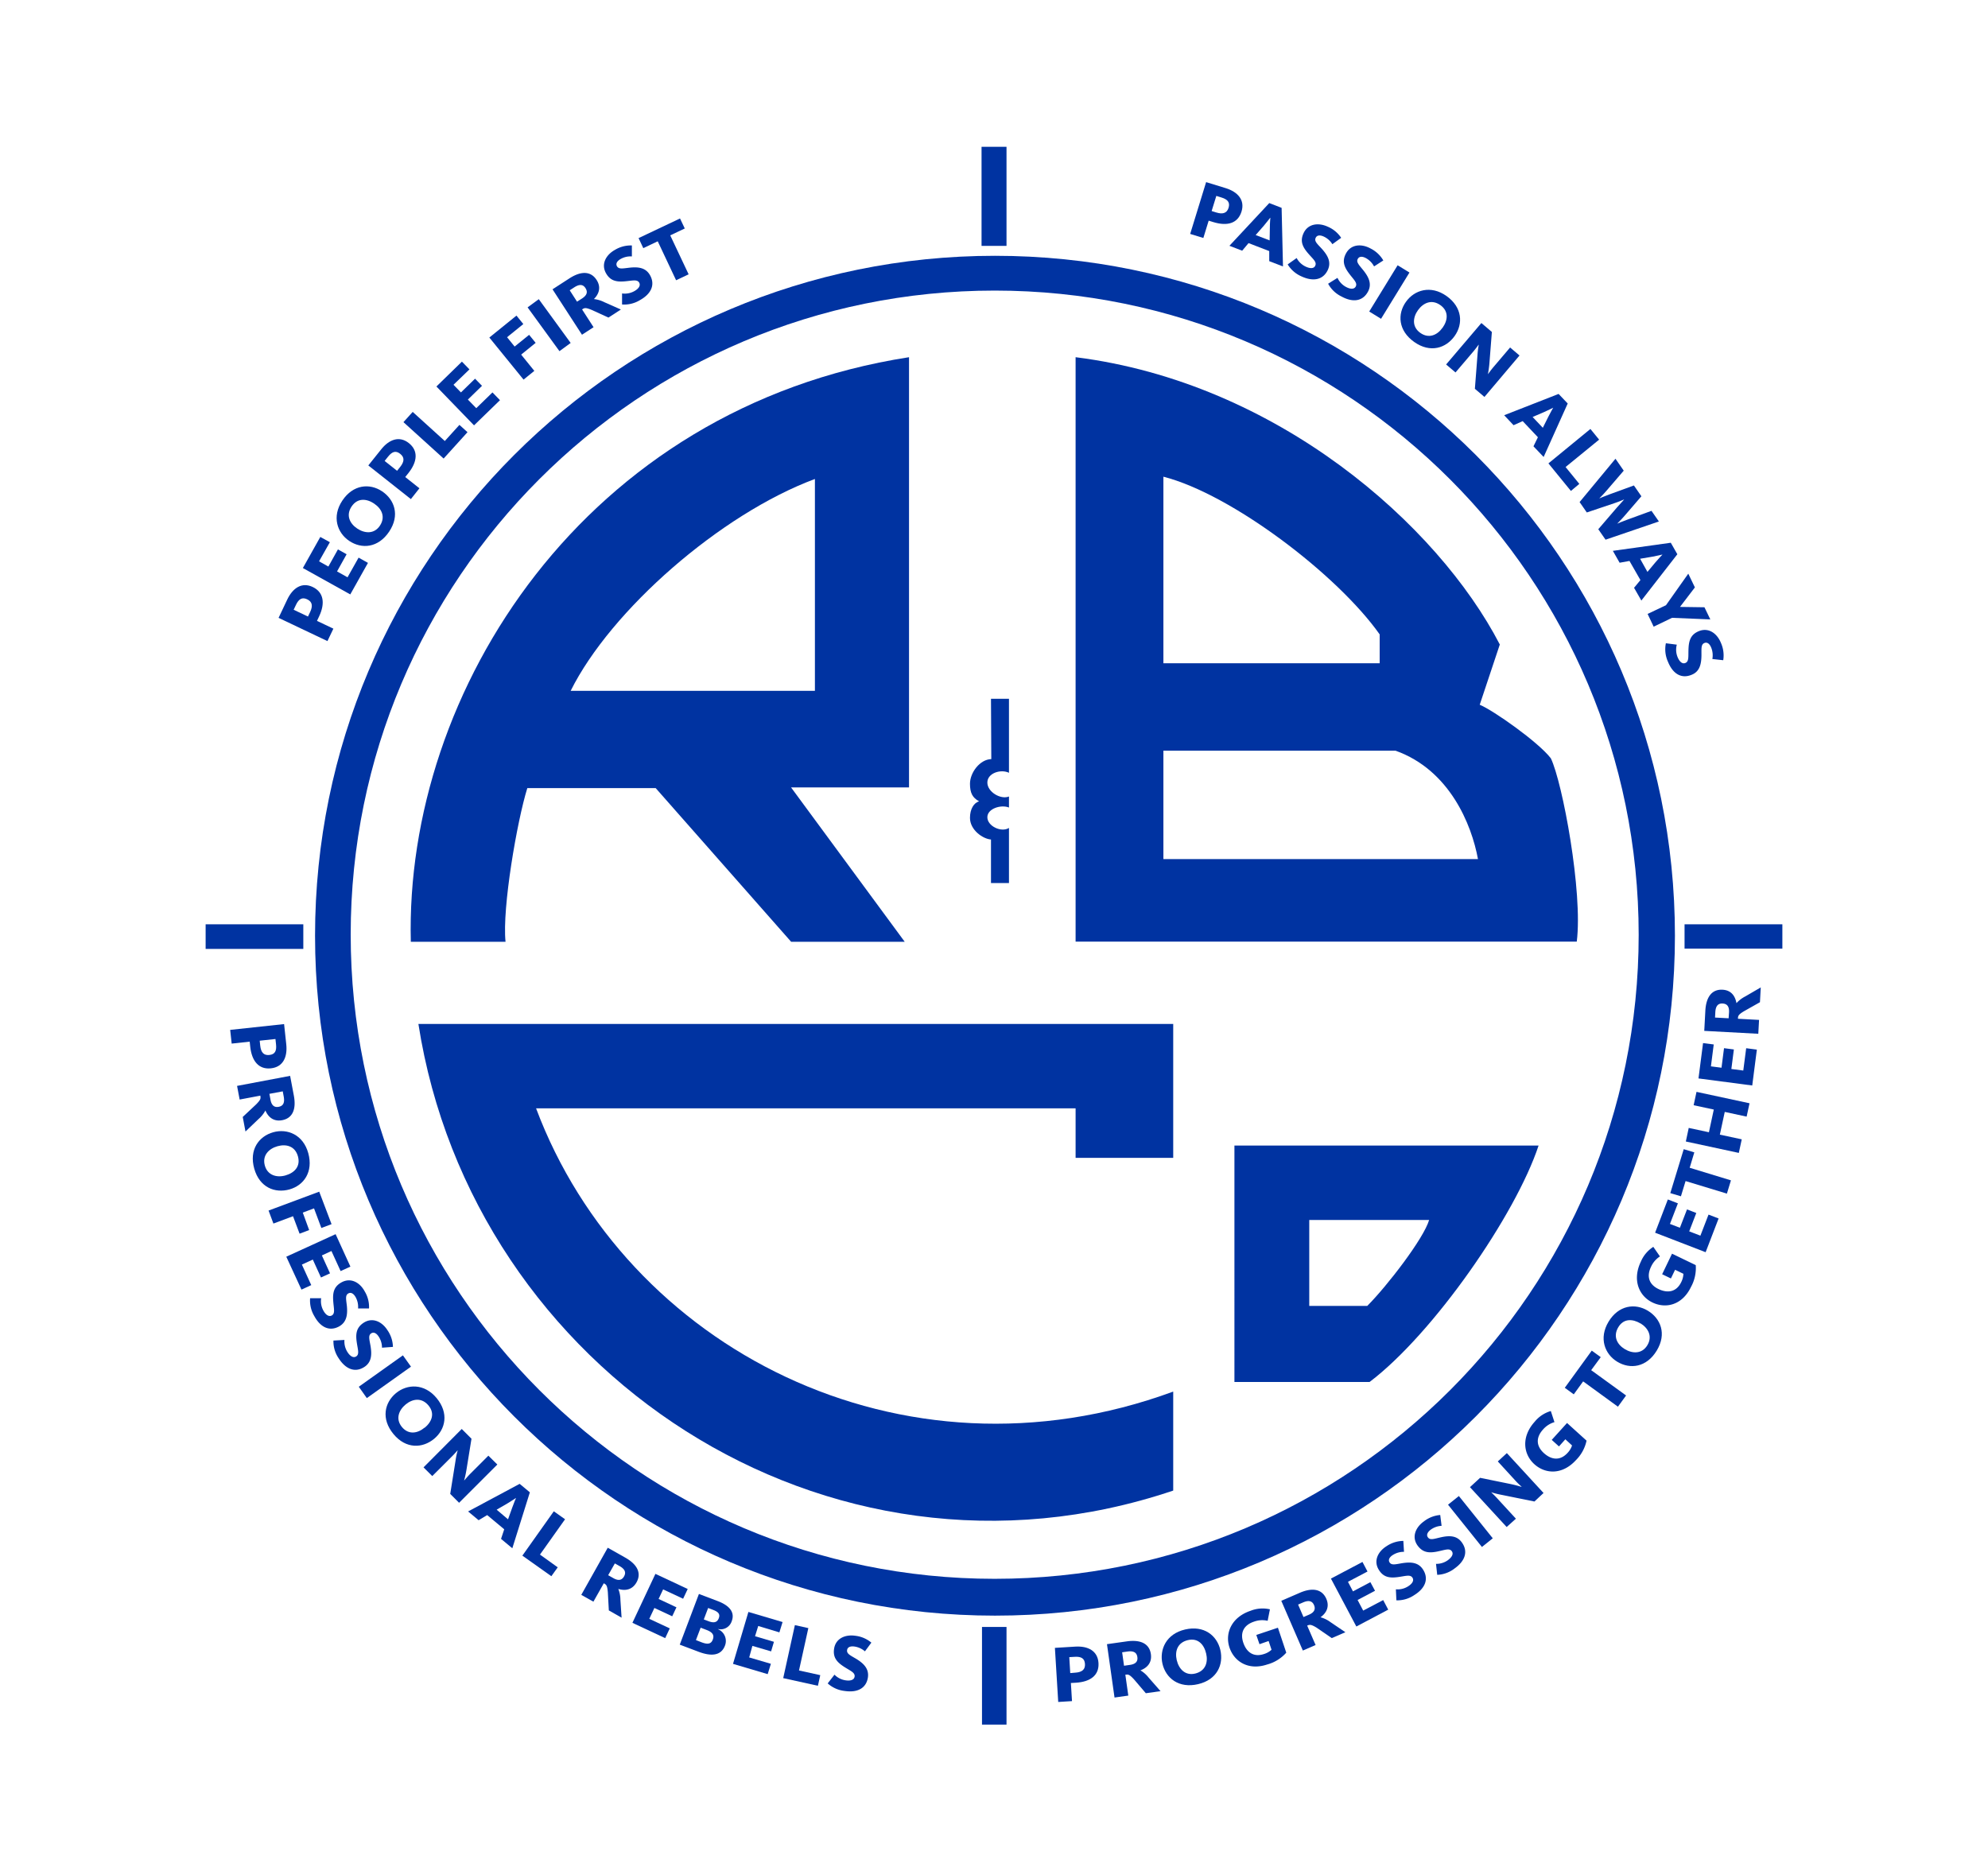 <svg xmlns="http://www.w3.org/2000/svg" viewBox="0 0 623.57 587.02"><title>Headings</title><g id="7af3a4ee-3abd-43d3-a44c-516681a79e88" data-name="Layer 3"><path d="M525.37,293.52c0,117.79-95.49,213.28-213.28,213.28S98.82,411.31,98.82,293.52,194.3,80.24,312.09,80.24,525.37,175.73,525.37,293.52ZM312,91.15c-111.59,0-202,90.46-202,202S200.41,495.25,312,495.25s202-90.46,202-202S423.58,91.15,312,91.15Z" fill="#0033a1"/><rect x="307.88" y="46.05" width="7.83" height="31.08" fill="#0033a1"/><rect x="528.39" y="289.94" width="30.68" height="7.62" fill="#0033a1"/><rect x="308.02" y="510.35" width="7.69" height="30.63" fill="#0033a1"/><rect x="64.5" y="289.94" width="30.64" height="7.72" fill="#0033a1"/><path d="M285.13,112.05V247h-37l35.65,48.42H248.15l-42.48-48.2H165.4c-3.22,10.34-7.93,37.64-6.83,48.2H128.86C126.9,216.91,183.23,127.91,285.13,112.05ZM179,216.7h76.61V150.25C226,161.27,191.6,191.39,179,216.7Z" fill="#0033a1"/><path d="M310.84,219.2h5.64v23.21c-2.58-1.24-6.78.1-6.78,3.06s4.2,5.43,6.78,4.38v3.46c-2.39-1-6.78.28-6.78,3.05s4.39,4.88,6.78,3.35V277h-5.64V263.34c-2.58-.19-6.59-3-6.59-6.79,0-2.77,1.24-4.77,2.88-5.17-2.1-1.15-2.88-2.66-2.88-5.53,0-3.44,3.06-7.64,6.69-7.73Z" fill="#0033a1"/><path d="M470.44,202.17l-6.3,18.9c4.11,1.66,18.35,11.65,22.31,16.8,3.65,7.58,10.08,42,8.13,57.51H337.38V112.05C400.63,120,451,164.65,470.44,202.17ZM364.92,235.48v34h98.67c-2-10.89-8.92-27.95-25.85-34Zm0-85.95v58.52h67.84V199C419.5,180.24,386.3,155,364.92,149.53Z" fill="#0033a1"/><path d="M482.6,359.35c-7.21,21.8-33,59-53,74.15h-42.4V359.35Zm-71.93,23.34v26.95h18.2c6.28-6.31,17.68-21.11,19.4-26.95Z" fill="#0033a1"/><path d="M368,321.2v42H337.38V347.67H168.15C196.23,422.58,282.57,467.91,368,436.52v31.05C259.23,504.25,148.17,430,131.24,321.2Z" fill="#0033a1"/></g><g id="32347ca2-0a44-48a1-90bd-782df2f6c441" data-name="Layer 2"><path d="M87.38,193.81l2.73-5.76c1.72-3.61,4.59-5.55,8-3.91s3.93,5.07,2,9.18l-.68,1.44,5.14,2.44-1.86,3.9ZM97.27,192c.92-1.94.68-3.25-.91-4s-2.63-.14-3.53,1.74l-.72,1.53,4.49,2.13Z" fill="#0033a1"/><path d="M95,178.18l5.47-9.75,3,1.65-3.39,6,2.92,1.64,3-5.38,2.72,1.52-3,5.39,3.29,1.84,3.47-6.17,2.94,1.65-5.55,9.89Z" fill="#0033a1"/><path d="M109.55,169.68c-3.78-2.53-5.54-7.62-2.16-12.67s8.57-5.49,12.46-2.89,5.66,7.5,2.22,12.64S113.44,172.29,109.55,169.68Zm7.83-11.7c-2.4-1.61-5.24-1.86-7.09.89s-.6,5.35,1.75,6.92,5.33,1.81,7.13-.9S119.76,159.58,117.38,158Z" fill="#0033a1"/><path d="M115.53,146l4-5c2.48-3.14,5.72-4.39,8.72-2s2.69,5.82-.14,9.39l-1,1.25,4.45,3.53-2.68,3.39Zm10,.46c1.34-1.69,1.39-3,0-4.1s-2.53-.72-3.83.91l-1.05,1.32,3.9,3.09Z" fill="#0033a1"/><path d="M126.55,132.42l2.9-3.21,10.07,9.13,4.59-5.06,2.53,2.29-7.49,8.27Z" fill="#0033a1"/><path d="M136.89,121.24l8-7.8,2.36,2.43-5,4.83,2.33,2.4,4.43-4.31,2.18,2.24-4.43,4.31,2.63,2.7,5.08-4.94,2.36,2.43-8.14,7.9Z" fill="#0033a1"/><path d="M153.49,105.88,162,99l2.15,2.65-5.1,4.13,2.37,2.93,4.55-3.68,2.05,2.52-4.55,3.69,4.13,5.1-3.38,2.74Z" fill="#0033a1"/><path d="M165.49,96.42,169,93.85l10,13.73-3.52,2.57Z" fill="#0033a1"/><path d="M173.31,90.75l5.3-3.43c3.68-2.38,6.72-2.29,8.52.49,1.57,2.43.6,4.57-.84,6l0,0a9.79,9.79,0,0,1,3.31,1l5.15,2.28-3.9,2.53-5.22-2.39c-1.8-.74-2.23-.69-2.86-.29l-.19.13,3.6,5.57L182.55,105Zm9.29,2.86c1.5-1,1.82-2,1.06-3.21s-1.88-1.34-3.54-.26l-1.42.92L181,94.63Z" fill="#0033a1"/><path d="M195.12,95.51V92.05a6.15,6.15,0,0,0,3.84-.72c1.45-.8,2-1.79,1.55-2.64-.65-1.17-2.2-.61-4.74-.42s-4.4-.24-5.71-2.6c-1.57-2.84,0-5.71,2.83-7.29A9.56,9.56,0,0,1,198.2,77l0,3.44a6.27,6.27,0,0,0-3.47.77c-1.11.61-1.68,1.45-1.21,2.31.58,1,1.83.69,4,.44,2.54-.26,5-.1,6.39,2.4,1.62,2.93.42,5.79-3.19,7.79A9.45,9.45,0,0,1,195.12,95.51Z" fill="#0033a1"/><path d="M206.31,75.69l-4.53,2.15-1.48-3.15,13-6.16,1.49,3.14-4.56,2.16L216,86.05l-3.93,1.86Z" fill="#0033a1"/><path d="M378.32,57.13,384.41,59c3.82,1.17,6.16,3.73,5,7.4S385,71,380.65,69.69l-1.53-.47-1.67,5.43-4.13-1.27Zm3.22,9.53c2,.63,3.31.2,3.82-1.47s-.24-2.63-2.23-3.24l-1.61-.5-1.47,4.75Z" fill="#0033a1"/><path d="M398.13,63.7,402,65.2l.43,18.38-4.31-1.66,0-3.16-6.49-2.5-2,2.38-4-1.54Zm.11,11.71.07-3.87c0-1.63.15-3.19.16-3.22l-.06,0s-1,1.29-2,2.5l-2.55,2.91Z" fill="#0033a1"/><path d="M403.9,82.94l2.82-2a6.12,6.12,0,0,0,2.83,2.69c1.5.71,2.63.6,3-.29.57-1.2-.79-2.13-2.42-4.08s-2.38-3.71-1.23-6.15c1.38-2.94,4.63-3.35,7.57-2a9.48,9.48,0,0,1,4.21,3.49l-2.76,2a6.28,6.28,0,0,0-2.65-2.37c-1.15-.54-2.17-.52-2.58.37-.52,1.08.5,1.89,2,3.53,1.68,1.91,3,4,1.78,6.59-1.43,3-4.45,3.72-8.19,2A9.53,9.53,0,0,1,403.9,82.94Z" fill="#0033a1"/><path d="M416.59,89l2.94-1.84A6.09,6.09,0,0,0,422.18,90c1.46.79,2.59.75,3.06-.11.64-1.17-.66-2.17-2.17-4.22s-2.15-3.85-.85-6.22c1.56-2.85,4.83-3.06,7.68-1.5a9.54,9.54,0,0,1,4,3.75L431,83.57A6.36,6.36,0,0,0,428.5,81c-1.11-.61-2.13-.65-2.6.21-.58,1,.39,1.92,1.78,3.64,1.57,2,2.76,4.18,1.38,6.69-1.61,2.94-4.67,3.45-8.29,1.46A9.44,9.44,0,0,1,416.59,89Z" fill="#0033a1"/><path d="M438.39,83.21l3.71,2.28L433.19,100l-3.71-2.28Z" fill="#0033a1"/><path d="M441,94.68c2.63-3.72,7.77-5.34,12.73-1.82s5.26,8.71,2.55,12.53-7.65,5.45-12.69,1.88S438.27,98.49,441,94.68Zm11.48,8.14c1.68-2.36,2-5.2-.69-7.11s-5.33-.75-7,1.56-1.94,5.27.71,7.15S450.81,105.15,452.46,102.82Z" fill="#0033a1"/><path d="M464.66,101.33l3.29,2.8-.76,9.68c-.16,2-.48,3.52-.47,3.57l0,0s.89-1.25,1.73-2.24l5.22-6.14,2.95,2.51-11,13-3-2.55.81-10.49a29.36,29.36,0,0,1,.4-3.28l-.05-.05s-.72,1-1.54,2l-5.69,6.69-2.95-2.5Z" fill="#0033a1"/><path d="M488.88,123.57l2.86,3-7.55,16.78L481,140l1.39-2.84-4.77-5.06-2.87,1.28-2.94-3.13Zm-4.95,10.62,1.73-3.47c.73-1.45,1.51-2.8,1.53-2.83l0,0s-1.45.74-2.89,1.38l-3.57,1.53Z" fill="#0033a1"/><path d="M498.86,134.56l2.73,3.35-10.52,8.59,4.31,5.29L492.74,154l-7.05-8.64Z" fill="#0033a1"/><path d="M506.72,143.9l2.59,3.74-5.38,6.26c-1,1.18-2.2,2.36-2.23,2.38l0,.05s1.67-.72,3.19-1.27l7.61-2.78,2.35,3.39-5.26,6.11c-1,1.17-2.34,2.49-2.34,2.49l0,0s1.7-.74,3.07-1.22l7.7-2.81,2.32,3.34-16.73,5.71-2.28-3.28,5.89-6.86c1-1.1,2.19-2.43,2.19-2.43l0-.05s-1.67.73-3.06,1.18l-8.62,2.9-2.26-3.26Z" fill="#0033a1"/><path d="M524.07,170.25l2.06,3.61-11.29,14.52-2.29-4,2-2.42-3.44-6-3.09.56-2.12-3.73Zm-7.32,9.15,2.5-3c1.06-1.23,2.13-2.37,2.16-2.38l0-.06s-1.58.38-3.14.67l-3.82.64Z" fill="#0033a1"/><path d="M522.56,189.85l7-9.9,2.07,4.31L527,190.32l0,.06,7.63.11,1.84,3.81-12-.5-5.77,2.78-1.9-4Z" fill="#0033a1"/><path d="M522.53,201.78l3.43.44a6.1,6.1,0,0,0,.24,3.89c.63,1.54,1.53,2.23,2.44,1.86,1.23-.5.87-2.1,1-4.64s.76-4.35,3.27-5.36c3-1.21,5.67.69,6.89,3.7a9.6,9.6,0,0,1,.72,5.43l-3.41-.38a6.41,6.41,0,0,0-.35-3.54c-.47-1.18-1.24-1.85-2.14-1.48-1.11.45-.91,1.73-.93,4-.05,2.55-.51,5-3.16,6-3.11,1.26-5.8-.28-7.34-4.11A9.45,9.45,0,0,1,522.53,201.78Z" fill="#0033a1"/><path d="M330.89,516.91l6.36-.39c4-.25,7.08,1.32,7.31,5.15s-2.53,5.89-7.07,6.17l-1.59.09.35,5.68-4.32.27Zm6.37,7.78c2.14-.13,3.17-1,3.06-2.73s-1.16-2.37-3.23-2.24l-1.69.1.3,5Z" fill="#0033a1"/><path d="M347.22,515.75l6.25-.88c4.34-.61,7.06.75,7.52,4,.41,2.87-1.38,4.4-3.28,5.09v0a9.47,9.47,0,0,1,2.59,2.29l3.72,4.24-4.61.65-3.73-4.37c-1.32-1.42-1.73-1.56-2.47-1.46l-.23,0,.93,6.57-4.32.61Zm7.22,6.5c1.77-.25,2.51-1.07,2.31-2.46s-1.13-2-3.1-1.73l-1.67.24.59,4.22Z" fill="#0033a1"/><path d="M364.62,521.88c-1-4.44,1.17-9.35,7.09-10.73s10,1.85,11.07,6.41-1,9.34-7,10.74S365.68,526.43,364.62,521.88Zm13.71-3.19c-.65-2.82-2.55-5-5.78-4.2s-4.09,3.49-3.45,6.25,2.65,5,5.82,4.22S379,521.48,378.33,518.69Z" fill="#0033a1"/><path d="M385.65,516.81c-1.49-4.47.62-9.53,6.63-11.54a10.18,10.18,0,0,1,6.05-.45l-.71,3.6a7.53,7.53,0,0,0-4.27.26c-3.33,1.11-4.39,3.56-3.38,6.58s3.24,4.68,6.54,3.57a6.1,6.1,0,0,0,2.33-1.33l-.92-2.74-2.86,1-1-2.9,6.78-2.27,2.62,7.83a12.3,12.3,0,0,1-6,3.71C391.58,524.08,387.13,521.22,385.65,516.81Z" fill="#0033a1"/><path d="M401.9,502.15l5.79-2.51c4-1.74,7-1.16,8.33,1.88,1.15,2.66-.17,4.61-1.82,5.79v0a9.44,9.44,0,0,1,3.11,1.52L422,512l-4.27,1.85L413,510.59c-1.65-1-2.08-1-2.77-.75l-.21.09,2.64,6.09-4,1.73Zm8.69,4.35c1.64-.71,2.13-1.71,1.58-3s-1.63-1.63-3.45-.84l-1.55.67,1.69,3.91Z" fill="#0033a1"/><path d="M417.47,495.18l9.89-5.22,1.58,3-6.13,3.23,1.57,3,5.46-2.89L431.3,499l-5.47,2.89,1.76,3.33,6.27-3.3,1.58,3-10,5.29Z" fill="#0033a1"/><path d="M438,502l-.16-3.46a6.11,6.11,0,0,0,3.8-.91c1.41-.87,1.93-1.88,1.42-2.71-.7-1.13-2.22-.5-4.75-.19s-4.41,0-5.83-2.32c-1.71-2.76-.29-5.71,2.47-7.42a9.56,9.56,0,0,1,5.23-1.63l.21,3.42a6.4,6.4,0,0,0-3.43.95c-1.08.66-1.62,1.53-1.1,2.36.63,1,1.86.6,4.05.24,2.52-.37,5-.34,6.5,2.1,1.76,2.84.7,5.76-2.81,7.93A9.46,9.46,0,0,1,438,502Z" fill="#0033a1"/><path d="M450.81,494l-.38-3.44a6.18,6.18,0,0,0,3.73-1.16c1.34-1,1.8-2,1.23-2.8-.78-1.08-2.25-.35-4.75.13s-4.4.27-6-1.93c-1.89-2.64-.67-5.67,2-7.57a9.57,9.57,0,0,1,5.11-2l.43,3.4a6.38,6.38,0,0,0-3.36,1.17c-1,.74-1.5,1.64-.94,2.43.7,1,1.91.48,4.06,0,2.49-.55,5-.68,6.62,1.65,1.95,2.72,1.09,5.7-2.27,8.1A9.49,9.49,0,0,1,450.81,494Z" fill="#0033a1"/><path d="M454.2,472l3.4-2.72,10.63,13.26-3.4,2.72Z" fill="#0033a1"/><path d="M461.08,466.5l3.18-2.93,9.51,1.94a34.71,34.71,0,0,1,3.49.91l0-.05c0-.05-1.13-1-2-2l-5.45-5.94,2.84-2.61,11.51,12.51L481.3,471,471,468.91a27.06,27.06,0,0,1-3.21-.8l0,.05s.91.84,1.76,1.77l5.94,6.46L472.59,479Z" fill="#0033a1"/><path d="M481.27,459.29c-3.5-3.17-4.14-8.61.11-13.31a10.15,10.15,0,0,1,5.06-3.36l1.14,3.48a7.59,7.59,0,0,0-3.59,2.32c-2.36,2.61-2.08,5.26.28,7.4s5.12,2.48,7.45-.1a6.17,6.17,0,0,0,1.38-2.3L491,451.48l-2,2.24-2.27-2.05,4.8-5.3,6.12,5.54a12.23,12.23,0,0,1-3.37,6.15C490,462.71,484.71,462.4,481.27,459.29Z" fill="#0033a1"/><path d="M496.58,433.32l-2.94,4.06-2.82-2.05,8.46-11.66,2.82,2.05-3,4.08,10.95,7.94-2.56,3.52Z" fill="#0033a1"/><path d="M507.29,427.16c-3.89-2.35-5.88-7.36-2.74-12.56s8.31-5.88,12.32-3.45,6,7.23,2.79,12.52S511.3,429.59,507.29,427.16Zm7.29-12c-2.48-1.5-5.33-1.63-7,1.21s-.36,5.37,2.06,6.83,5.4,1.56,7.08-1.22S517,416.6,514.58,415.12Z" fill="#0033a1"/><path d="M518.32,408.57c-4.24-2.05-6.39-7.09-3.64-12.8a10.23,10.23,0,0,1,3.91-4.65l2.08,3a7.53,7.53,0,0,0-2.79,3.24c-1.53,3.16-.52,5.63,2.35,7s5.61.94,7.12-2.19a6.25,6.25,0,0,0,.68-2.6l-2.61-1.26-1.31,2.72-2.75-1.32,3.1-6.45,7.44,3.59a12.31,12.31,0,0,1-1.5,6.86C527.67,409.4,522.51,410.59,518.32,408.57Z" fill="#0033a1"/><path d="M519.15,386.68l4-10.43,3.15,1.22-2.49,6.46,3.12,1.2,2.23-5.76,2.91,1.13-2.22,5.76,3.51,1.35,2.55-6.61,3.16,1.22L535,392.8Z" fill="#0033a1"/><path d="M528.71,370.48l-1.46,4.78-3.33-1,4.21-13.78,3.32,1L530,366.31l12.94,3.95-1.27,4.16Z" fill="#0033a1"/><path d="M528.79,358.07l.91-4.26,6.33,1.36,1.53-7.12-6.32-1.36.9-4.19,16.63,3.58-.91,4.19L541,348.79l-1.54,7.13,6.87,1.47-.92,4.26Z" fill="#0033a1"/><path d="M532.76,338.29l1.43-11.09,3.35.43-.88,6.87,3.32.43.79-6.13,3.09.4-.79,6.13,3.74.48.91-7,3.35.44-1.45,11.25Z" fill="#0033a1"/><path d="M534.57,323.37l.34-6.3c.23-4.38,2.09-6.79,5.4-6.61,2.89.16,4,2.2,4.36,4.21h0a9.73,9.73,0,0,1,2.75-2.1l4.87-2.83-.25,4.64-5,2.82c-1.65,1-1.86,1.4-1.9,2.15v.22l6.62.36-.24,4.35Zm7.77-5.84c.09-1.78-.58-2.66-2-2.74s-2.19.73-2.3,2.71l-.09,1.69,4.26.23Z" fill="#0033a1"/><path d="M89.11,321.24l.68,6.34c.43,4-1,7.13-4.81,7.54s-6-2.26-6.49-6.79l-.17-1.58-5.65.61-.47-4.3ZM81.62,328c.23,2.14,1.12,3.12,2.87,2.93s2.32-1.26,2.09-3.33l-.18-1.68-4.94.53Z" fill="#0033a1"/><path d="M91,337.48l1.17,6.2c.81,4.32-.42,7.1-3.68,7.71-2.84.53-4.46-1.18-5.24-3.05h0a9.71,9.71,0,0,1-2.17,2.7L77,354.94l-.86-4.57,4.19-3.93c1.36-1.38,1.48-1.8,1.35-2.53l0-.23-6.51,1.23-.81-4.28ZM84.85,345c.33,1.75,1.19,2.45,2.56,2.19S89.36,346,89,344l-.31-1.66-4.19.78Z" fill="#0033a1"/><path d="M85.7,355.17c4.39-1.24,9.4.73,11,6.58s-1.38,10.08-5.89,11.35-9.38-.56-11.06-6.51S81.2,356.44,85.7,355.17Zm3.82,13.55c2.79-.79,4.83-2.78,3.93-6s-3.68-3.93-6.4-3.17-4.83,2.89-4,6S86.77,369.49,89.52,368.72Z" fill="#0033a1"/><path d="M100.13,373.81,104,384l-3.2,1.2-2.3-6.15-3.53,1.32,2,5.48-3,1.14-2.06-5.48-6.15,2.3-1.52-4.08Z" fill="#0033a1"/><path d="M105.27,387.14l4.64,10.18-3.07,1.4-2.88-6.3-3,1.39,2.56,5.62-2.84,1.3-2.56-5.62-3.43,1.57,2.94,6.44-3.07,1.41L89.8,394.21Z" fill="#0033a1"/><path d="M97.27,407.24l3.47,0a6.08,6.08,0,0,0,.68,3.85c.79,1.45,1.77,2,2.63,1.57,1.17-.64.62-2.19.46-4.73s.27-4.4,2.64-5.69c2.86-1.55,5.72,0,7.27,2.89a9.42,9.42,0,0,1,1.33,5.31l-3.43,0a6.35,6.35,0,0,0-.74-3.49c-.61-1.11-1.44-1.69-2.3-1.23-1.06.58-.71,1.83-.47,4,.23,2.54,0,5-2.46,6.37-2.94,1.6-5.79.37-7.76-3.25A9.47,9.47,0,0,1,97.27,407.24Z" fill="#0033a1"/><path d="M104.59,420.51l3.45-.19a6.17,6.17,0,0,0,.94,3.79c.89,1.4,1.91,1.91,2.73,1.39,1.13-.71.48-2.23.15-4.75s0-4.41,2.26-5.86c2.74-1.73,5.7-.34,7.44,2.41a9.58,9.58,0,0,1,1.69,5.2l-3.43.25a6.31,6.31,0,0,0-1-3.42c-.68-1.08-1.55-1.6-2.38-1.08-1,.64-.58,1.87-.2,4.05.4,2.52.39,5-2,6.52-2.83,1.8-5.75.76-8-2.73A9.4,9.4,0,0,1,104.59,420.51Z" fill="#0033a1"/><path d="M126.38,425.15l2.53,3.55-13.85,9.86L112.54,435Z" fill="#0033a1"/><path d="M124.21,437c3.51-2.89,8.89-3.12,12.76,1.58s2.8,9.78-.81,12.76-8.82,3.26-12.75-1.51S120.6,440,124.21,437Zm9,10.86c2.23-1.84,3.29-4.48,1.18-7s-4.94-2.12-7.13-.32-3.26,4.58-1.19,7.09S131,449.65,133.17,447.83Z" fill="#0033a1"/><path d="M144.83,448.25l3.06,3.06-1.55,9.58c-.32,2-.76,3.47-.76,3.52l0,0c.05,0,1-1.17,1.91-2.09l5.7-5.7L156,459.4l-12,12-2.78-2.78,1.66-10.39a25.55,25.55,0,0,1,.67-3.25l-.05,0s-.8.94-1.7,1.84l-6.21,6.2-2.74-2.73Z" fill="#0033a1"/><path d="M163,465.46l3.2,2.66-5.5,17.55-3.54-2.95,1-3-5.34-4.46-2.69,1.61-3.3-2.75Zm-3.65,11.13,1.31-3.65c.55-1.53,1.16-3,1.18-3l0-.05s-1.35.91-2.71,1.73l-3.35,1.94Z" fill="#0033a1"/><path d="M173.71,474.07l3.53,2.5-7.87,11.08,5.57,4-2,2.78-9.09-6.45Z" fill="#0033a1"/><path d="M190.63,485.5l5.49,3.1c3.82,2.16,5.15,4.89,3.53,7.77-1.43,2.52-3.78,2.65-5.71,2.05l0,0a9.51,9.51,0,0,1,.66,3.4l.37,5.62-4-2.28-.31-5.74c-.18-1.93-.43-2.29-1.08-2.66l-.19-.11-3.26,5.77-3.8-2.14Zm1.78,9.55c1.55.88,2.64.67,3.33-.55s.32-2.28-1.41-3.25l-1.47-.83-2.1,3.7Z" fill="#0033a1"/><path d="M205.58,493.7l10.13,4.74-1.44,3.06L208,498.57l-1.42,3,5.6,2.62L210.85,507l-5.59-2.61-1.6,3.41,6.42,3-1.43,3.06-10.28-4.81Z" fill="#0033a1"/><path d="M219.23,500l5.93,2.25c3.13,1.19,5.54,3.18,4.36,6.28a3.66,3.66,0,0,1-4.31,2.47l0,.06a4,4,0,0,1,2.18,5.17c-1.24,3.25-4.44,3.36-8.3,1.89l-5.87-2.22Zm.82,15.16c1.92.73,3,.57,3.53-.85s-.1-2.3-1.9-3l-1.91-.73-1.48,3.89Zm2.17-6.62c1.79.68,2.75.35,3.24-.93s-.15-2-1.79-2.62l-1.55-.59-1.36,3.59Z" fill="#0033a1"/><path d="M234.75,505.64l10.72,3.17-1,3.24-6.64-2-1,3.21,5.93,1.75-.89,3L236,516.29,235,519.91l6.8,2-1,3.24-10.88-3.22Z" fill="#0033a1"/><path d="M249.33,509.77l4.22.94L250.62,524l6.67,1.47-.74,3.33-10.88-2.4Z" fill="#0033a1"/><path d="M259.62,528.06l2.13-2.74a6.11,6.11,0,0,0,3.48,1.77c1.64.25,2.69-.18,2.83-1.15.2-1.32-1.37-1.82-3.49-3.22s-3.35-2.87-2.94-5.54c.48-3.22,3.48-4.54,6.69-4.06a9.55,9.55,0,0,1,5,2.15L271.3,518a6.36,6.36,0,0,0-3.23-1.5c-1.25-.19-2.22.12-2.36,1.09-.18,1.19,1,1.66,2.93,2.81,2.16,1.34,4,3,3.59,5.8-.5,3.31-3.2,4.84-7.28,4.23A9.53,9.53,0,0,1,259.62,528.06Z" fill="#0033a1"/></g></svg>